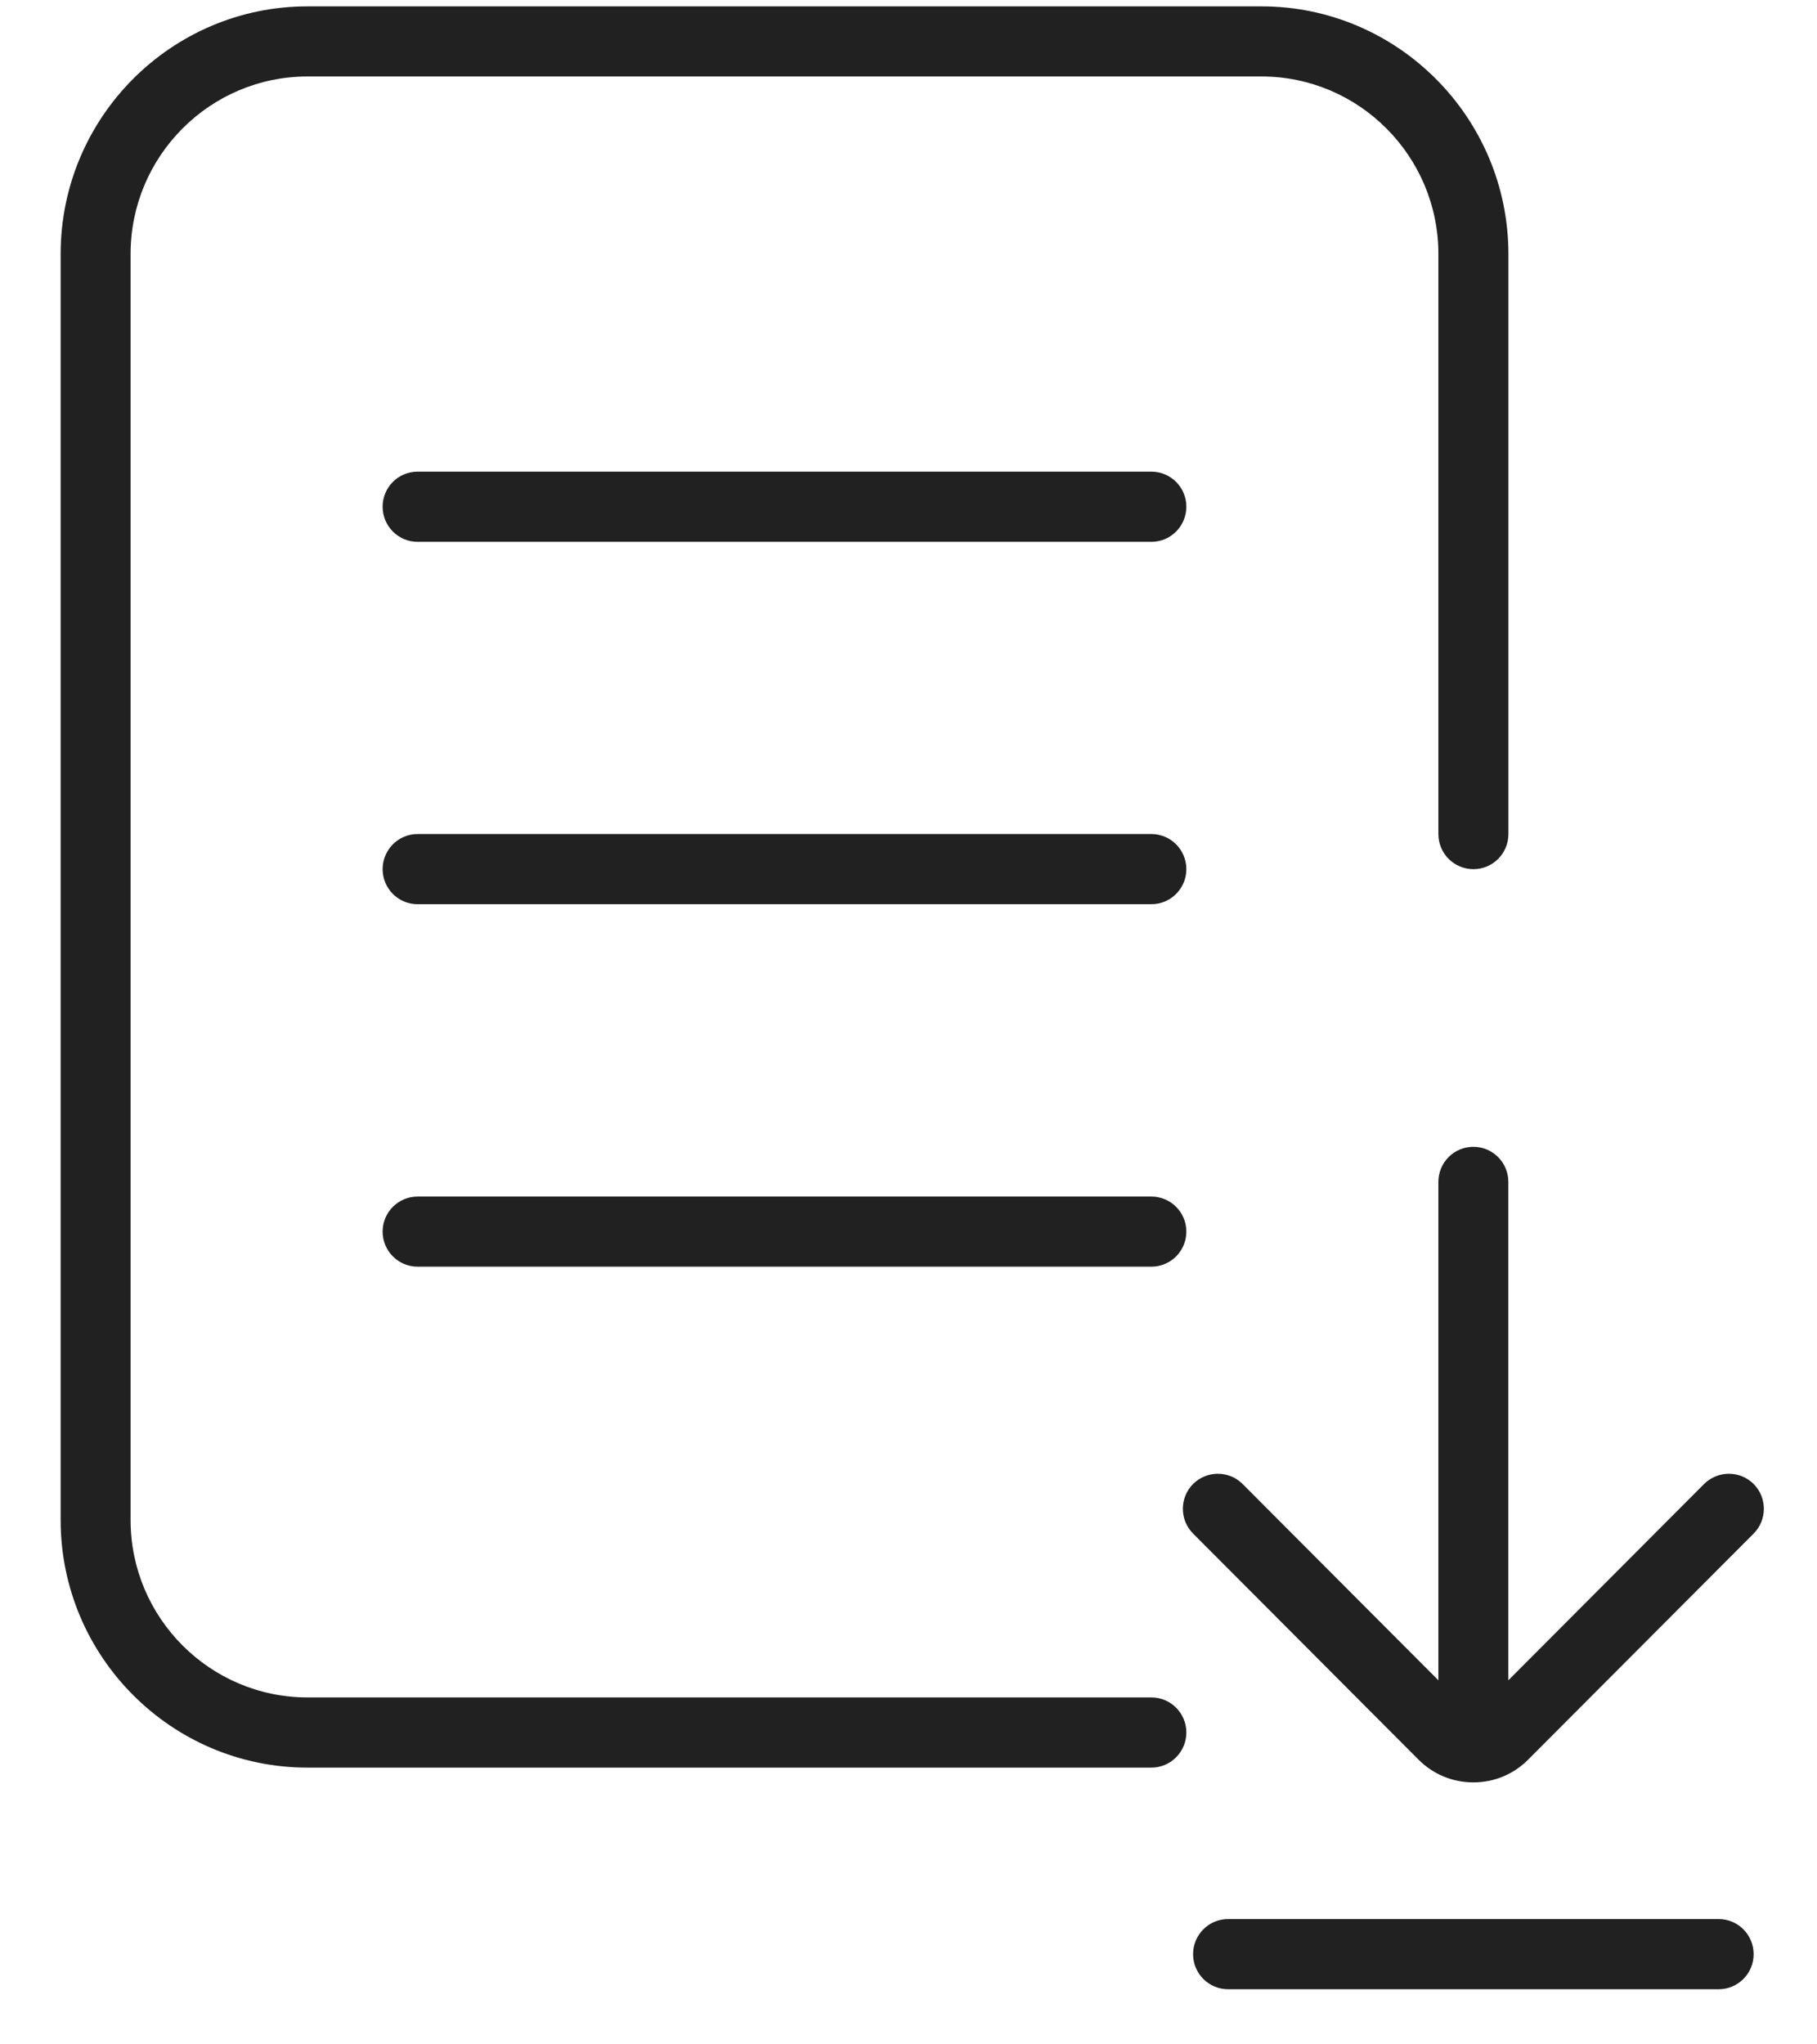 <svg width="24" height="27" viewBox="0 0 24 27" fill="none" xmlns="http://www.w3.org/2000/svg">
<path d="M16.662 0.084H4.062C2.264 0.084 0.801 1.551 0.801 3.354V20.075C0.801 21.878 2.264 23.345 4.062 23.345H15.208C15.463 23.345 15.67 23.137 15.67 22.881C15.67 22.625 15.463 22.418 15.208 22.418H4.062C2.774 22.418 1.725 21.367 1.725 20.075V3.354C1.725 2.061 2.774 1.01 4.062 1.01H16.662C17.95 1.01 18.999 2.061 18.999 3.354V11.015C18.999 11.272 19.206 11.479 19.462 11.479C19.717 11.479 19.924 11.272 19.924 11.015V3.354C19.923 1.551 18.46 0.084 16.662 0.084Z" fill="black" fill-opacity="0.87"/>
<path d="M5.516 7.156H15.208C15.463 7.156 15.67 6.949 15.67 6.692C15.67 6.436 15.463 6.229 15.208 6.229H5.516C5.261 6.229 5.054 6.436 5.054 6.692C5.054 6.949 5.261 7.156 5.516 7.156Z" fill="black" fill-opacity="0.87"/>
<path d="M5.516 16.729H15.208C15.463 16.729 15.67 16.522 15.67 16.266C15.67 16.01 15.463 15.803 15.208 15.803H5.516C5.261 15.803 5.054 16.01 5.054 16.266C5.054 16.522 5.261 16.729 5.516 16.729Z" fill="black" fill-opacity="0.87"/>
<path d="M5.516 11.942H15.208C15.463 11.942 15.67 11.735 15.67 11.479C15.67 11.223 15.463 11.015 15.208 11.015H5.516C5.261 11.015 5.054 11.223 5.054 11.479C5.054 11.735 5.261 11.942 5.516 11.942Z" fill="black" fill-opacity="0.87"/>
<path d="M23.163 19.599C22.982 19.419 22.69 19.419 22.509 19.599L19.923 22.192V15.61C19.923 15.353 19.716 15.146 19.461 15.146C19.205 15.146 18.999 15.353 18.999 15.61V22.192L16.413 19.599C16.232 19.419 15.94 19.419 15.759 19.599C15.579 19.78 15.579 20.074 15.759 20.254L18.738 23.241C18.931 23.434 19.188 23.54 19.461 23.54C19.734 23.54 19.991 23.434 20.183 23.241L23.163 20.254C23.343 20.074 23.343 19.78 23.163 19.599Z" fill="black" fill-opacity="0.87"/>
<path d="M23.163 25.809C23.163 25.552 22.956 25.345 22.701 25.345H16.221C15.966 25.345 15.759 25.552 15.759 25.809C15.759 26.065 15.966 26.272 16.221 26.272H22.701C22.956 26.272 23.163 26.065 23.163 25.809Z" fill="black" fill-opacity="0.87"/>
</svg>
